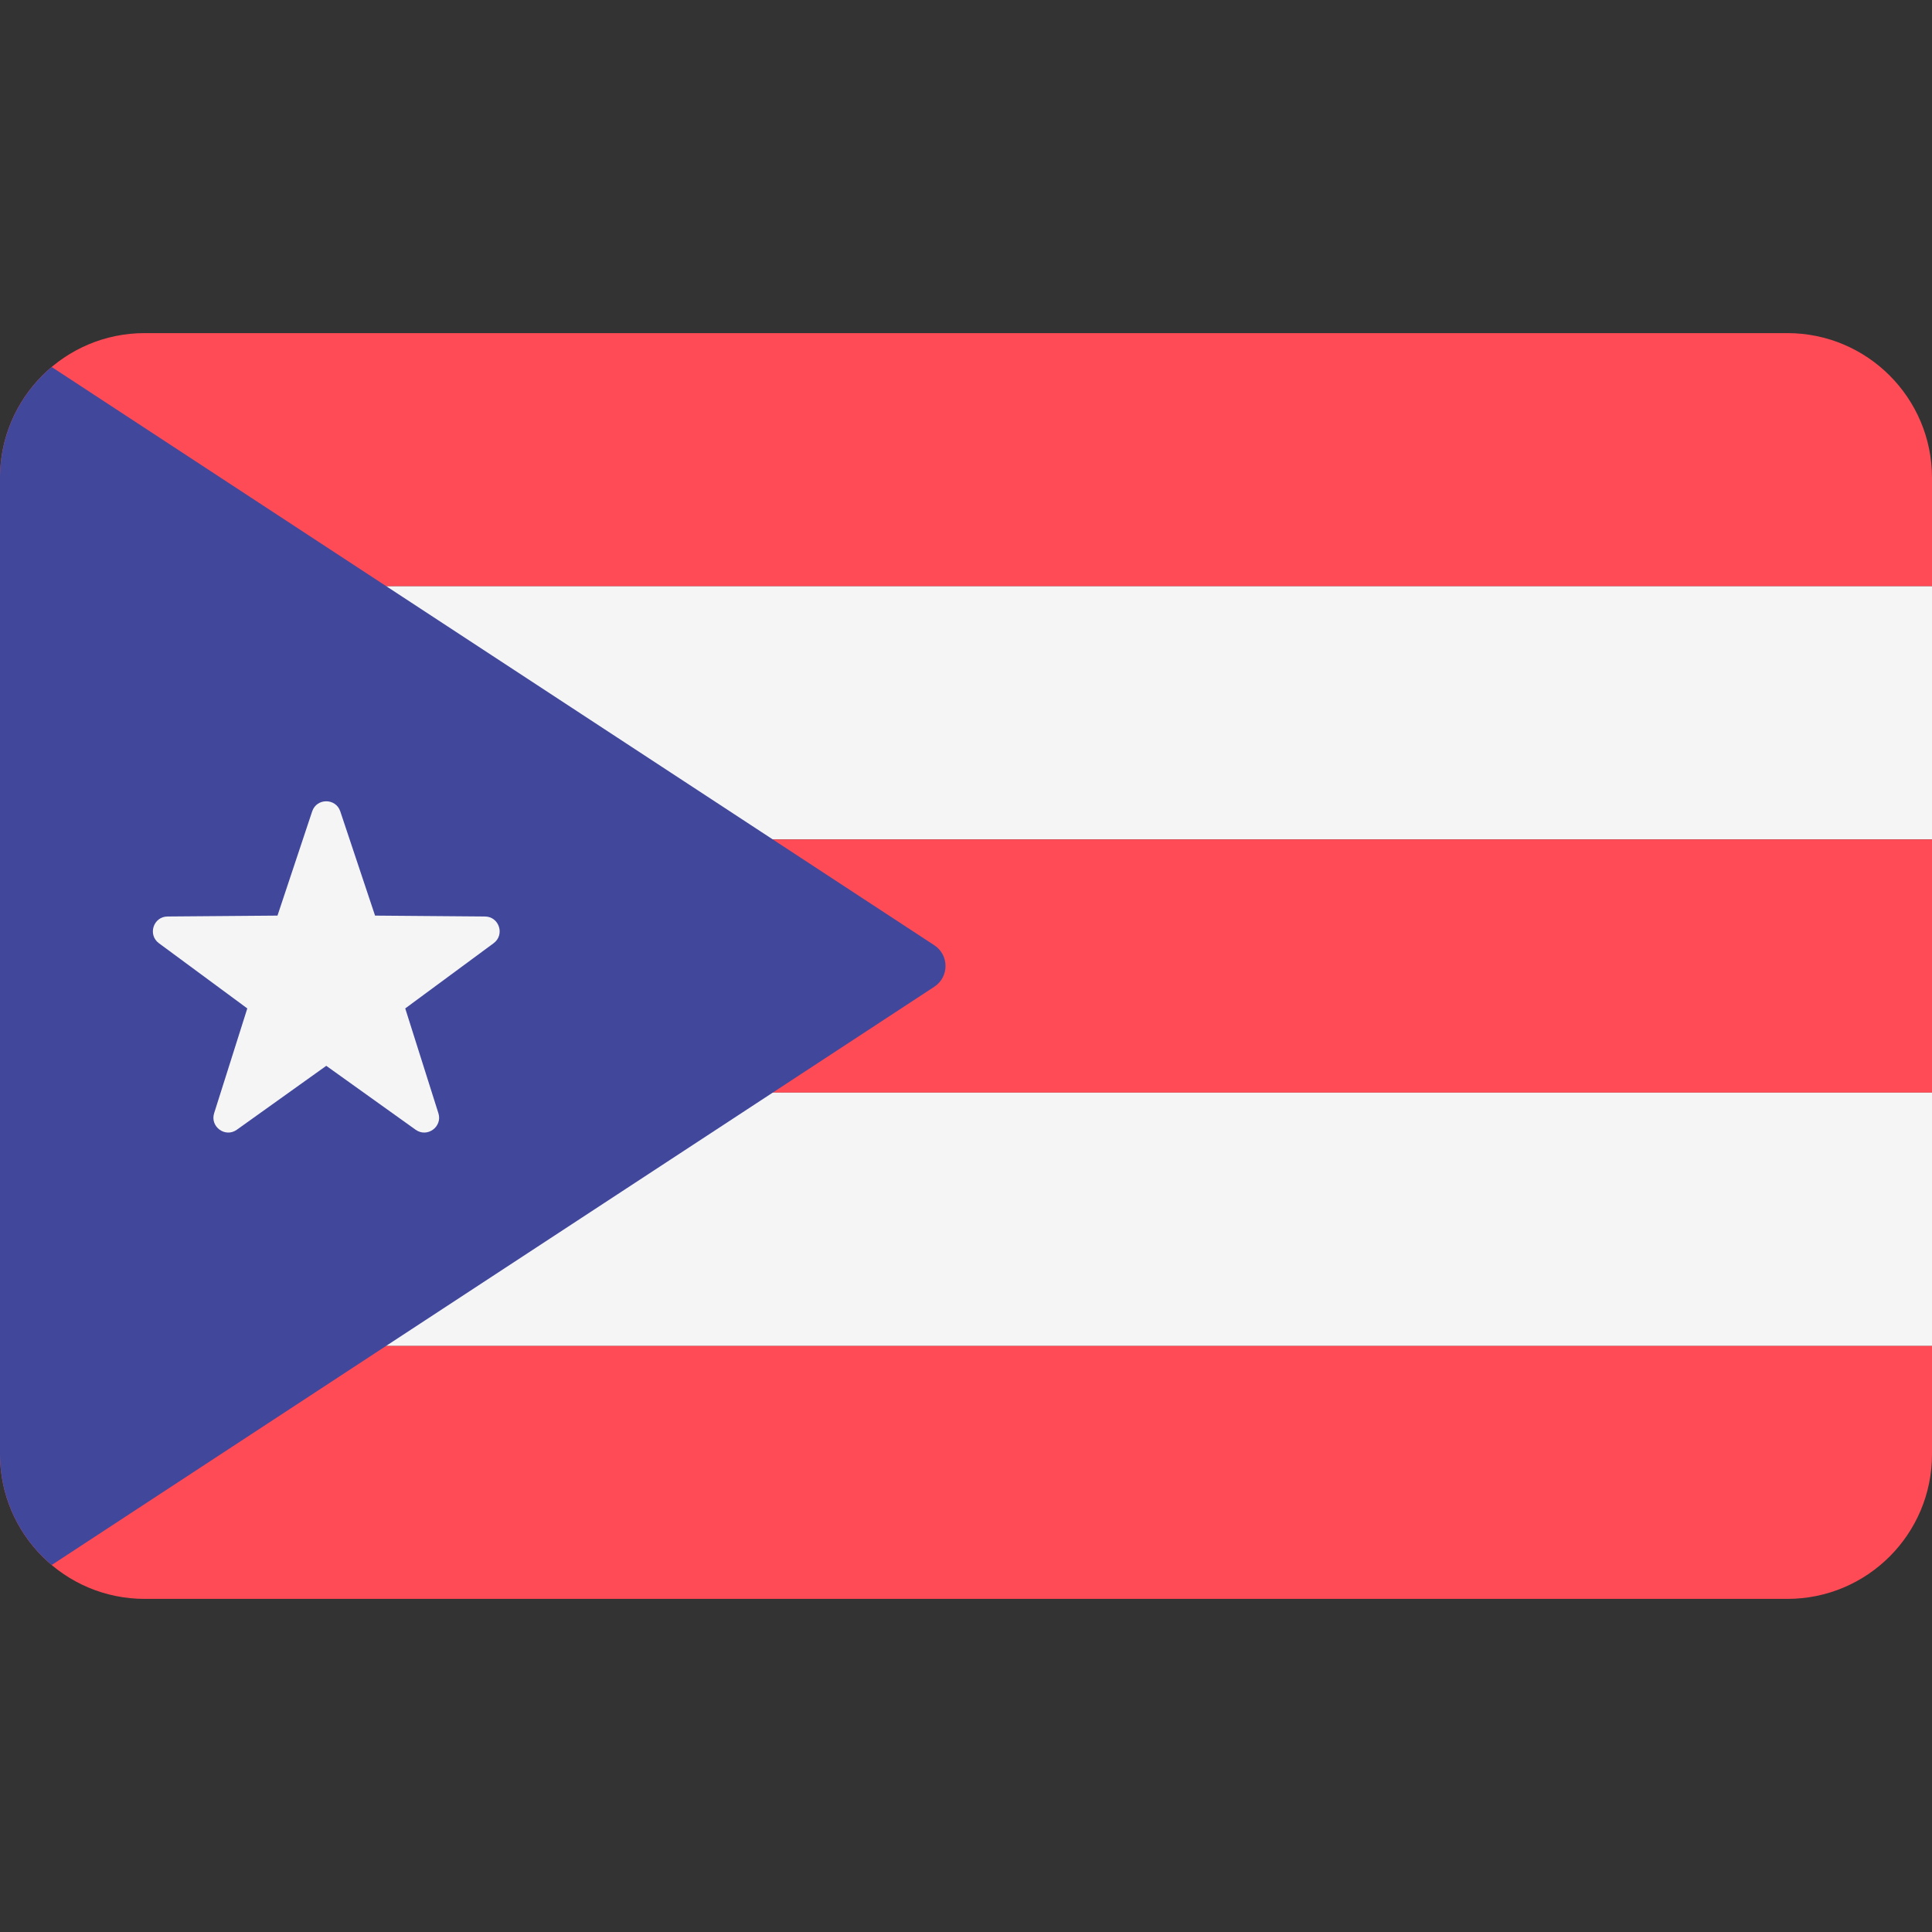 <svg xmlns="http://www.w3.org/2000/svg" width="24" height="24" viewBox="0 0 24 24" fill="none"><rect x="0" y="0" width="24" height="24" fill="#333333" stroke="none"/><rect width="24" height="24" fill="none"/>
<path d="M22.203 4.138H1.797C0.805 4.138 0 4.943 0 5.935V7.283H24V5.935C24 4.943 23.195 4.138 22.203 4.138Z" fill="#FF4B55"/>
<path d="M24 7.283H0V10.428H24V7.283Z" fill="#F5F5F5"/>
<path d="M24 10.428H0V13.573H24V10.428Z" fill="#FF4B55"/>
<path d="M0 18.065C0 19.057 0.805 19.862 1.797 19.862H22.203C23.195 19.862 24 19.058 24 18.065V16.717H0V18.065Z" fill="#FF4B55"/>
<path d="M24 13.573H0V16.718H24V13.573Z" fill="#F5F5F5"/>
<path d="M0.642 19.441L11.606 12.258C11.792 12.136 11.792 11.864 11.606 11.742L0.642 4.559C0.25 4.888 0 5.383 0 5.935V18.065C0 18.617 0.25 19.112 0.642 19.441Z" fill="#41479B"/>
<path d="M4.227 10.079L4.659 11.374L6.024 11.385C6.201 11.386 6.274 11.612 6.132 11.717L5.034 12.527L5.446 13.829C5.499 13.997 5.307 14.137 5.163 14.034L4.053 13.24L2.942 14.034C2.799 14.137 2.607 13.997 2.66 13.829L3.072 12.527L1.974 11.717C1.832 11.612 1.905 11.386 2.082 11.385L3.447 11.374L3.878 10.079C3.934 9.912 4.171 9.912 4.227 10.079Z" fill="#F5F5F5"/>
</svg>
